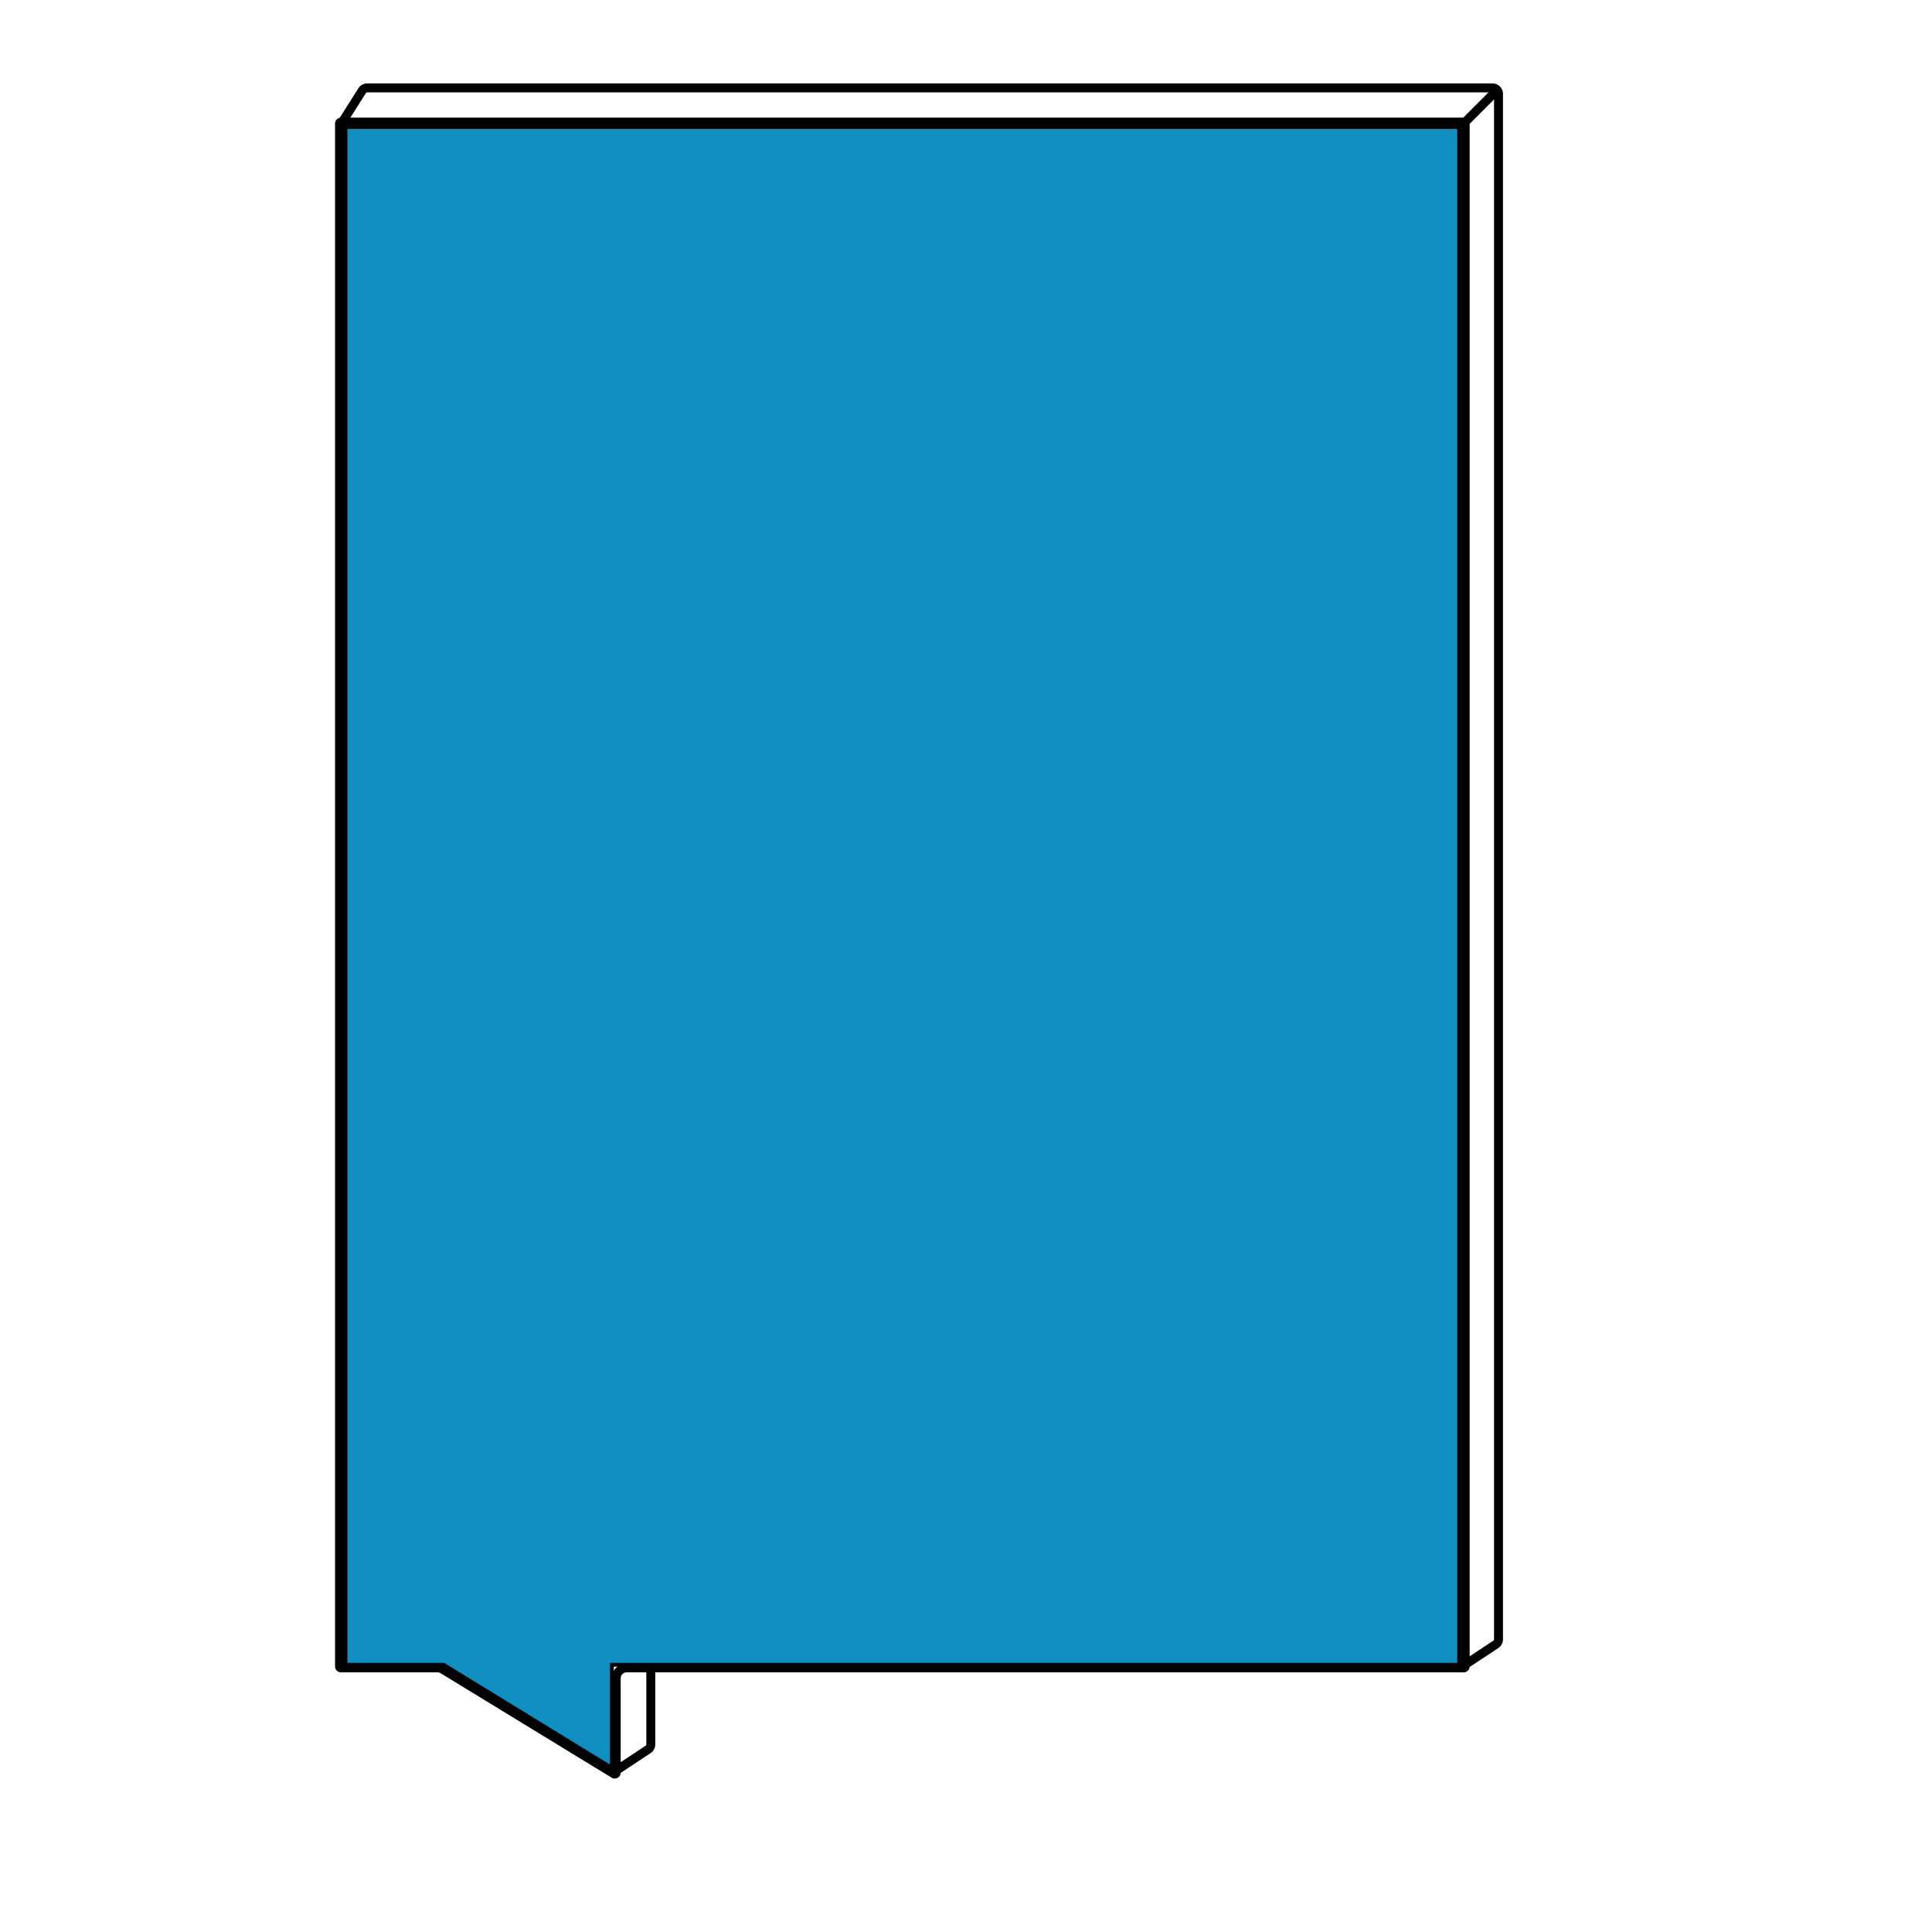 <svg xmlns="http://www.w3.org/2000/svg" width="500" height="500" viewBox="0 0 500 500"><path vector-effect="non-scaling-stroke" transform="matrix(.77 0 0 .77 86.327 21.59)" d="M11.296 0a3.5 3.5 0 00-2.958 1.63l-6.272 9.917A2 2 0 00.5 13.5v518.543a2 2 0 002 2h32.438c.367 0 .728.101 1.042.293l57.477 35.109c1.306.798 2.975-.107 3.041-1.614l10.052-6.64a3.5 3.5 0 001.571-2.92v-24.228h271.702a2.02 2.02 0 002.008-1.792l9.634-6.364a3.5 3.5 0 001.571-2.92V3.5a3.5 3.5 0 00-3.5-3.5H11.296zm367.546 530.63l-.625.413H98.514c-2.735 0-5.014 2.212-5.014 5v29.913l-55.956-34.18a4.995 4.995 0 00-2.606-.733H3.5V14.5h.015l.167.105.067-.105h375.093v516.13zm3-1.981l7.969-5.265a.497.497 0 00.225-.417V5.389l-8.194 8.194V528.65zM379.682 11.5l8.5-8.5H11.296a.5.5 0 00-.423.233L5.646 11.5h374.036zM105.121 534.043h-6.607a2.011 2.011 0 00-2.014 2v28.191l8.397-5.546a.5.5 0 00.224-.417v-24.228z" stroke-width="0" fill-rule="evenodd" id="l1h7mINpAU6SdzuH8Bmel"/><path vector-effect="non-scaling-stroke" transform="translate(233.52 245.2)" d="M-144.113-212.344h288.226v397.987H-75.164v26.701l-43.537-26.7h-25.412z" stroke="#000" fill="#0f90c1" id="VBPx1eLQhmzF22lZoKXCe"/></svg>